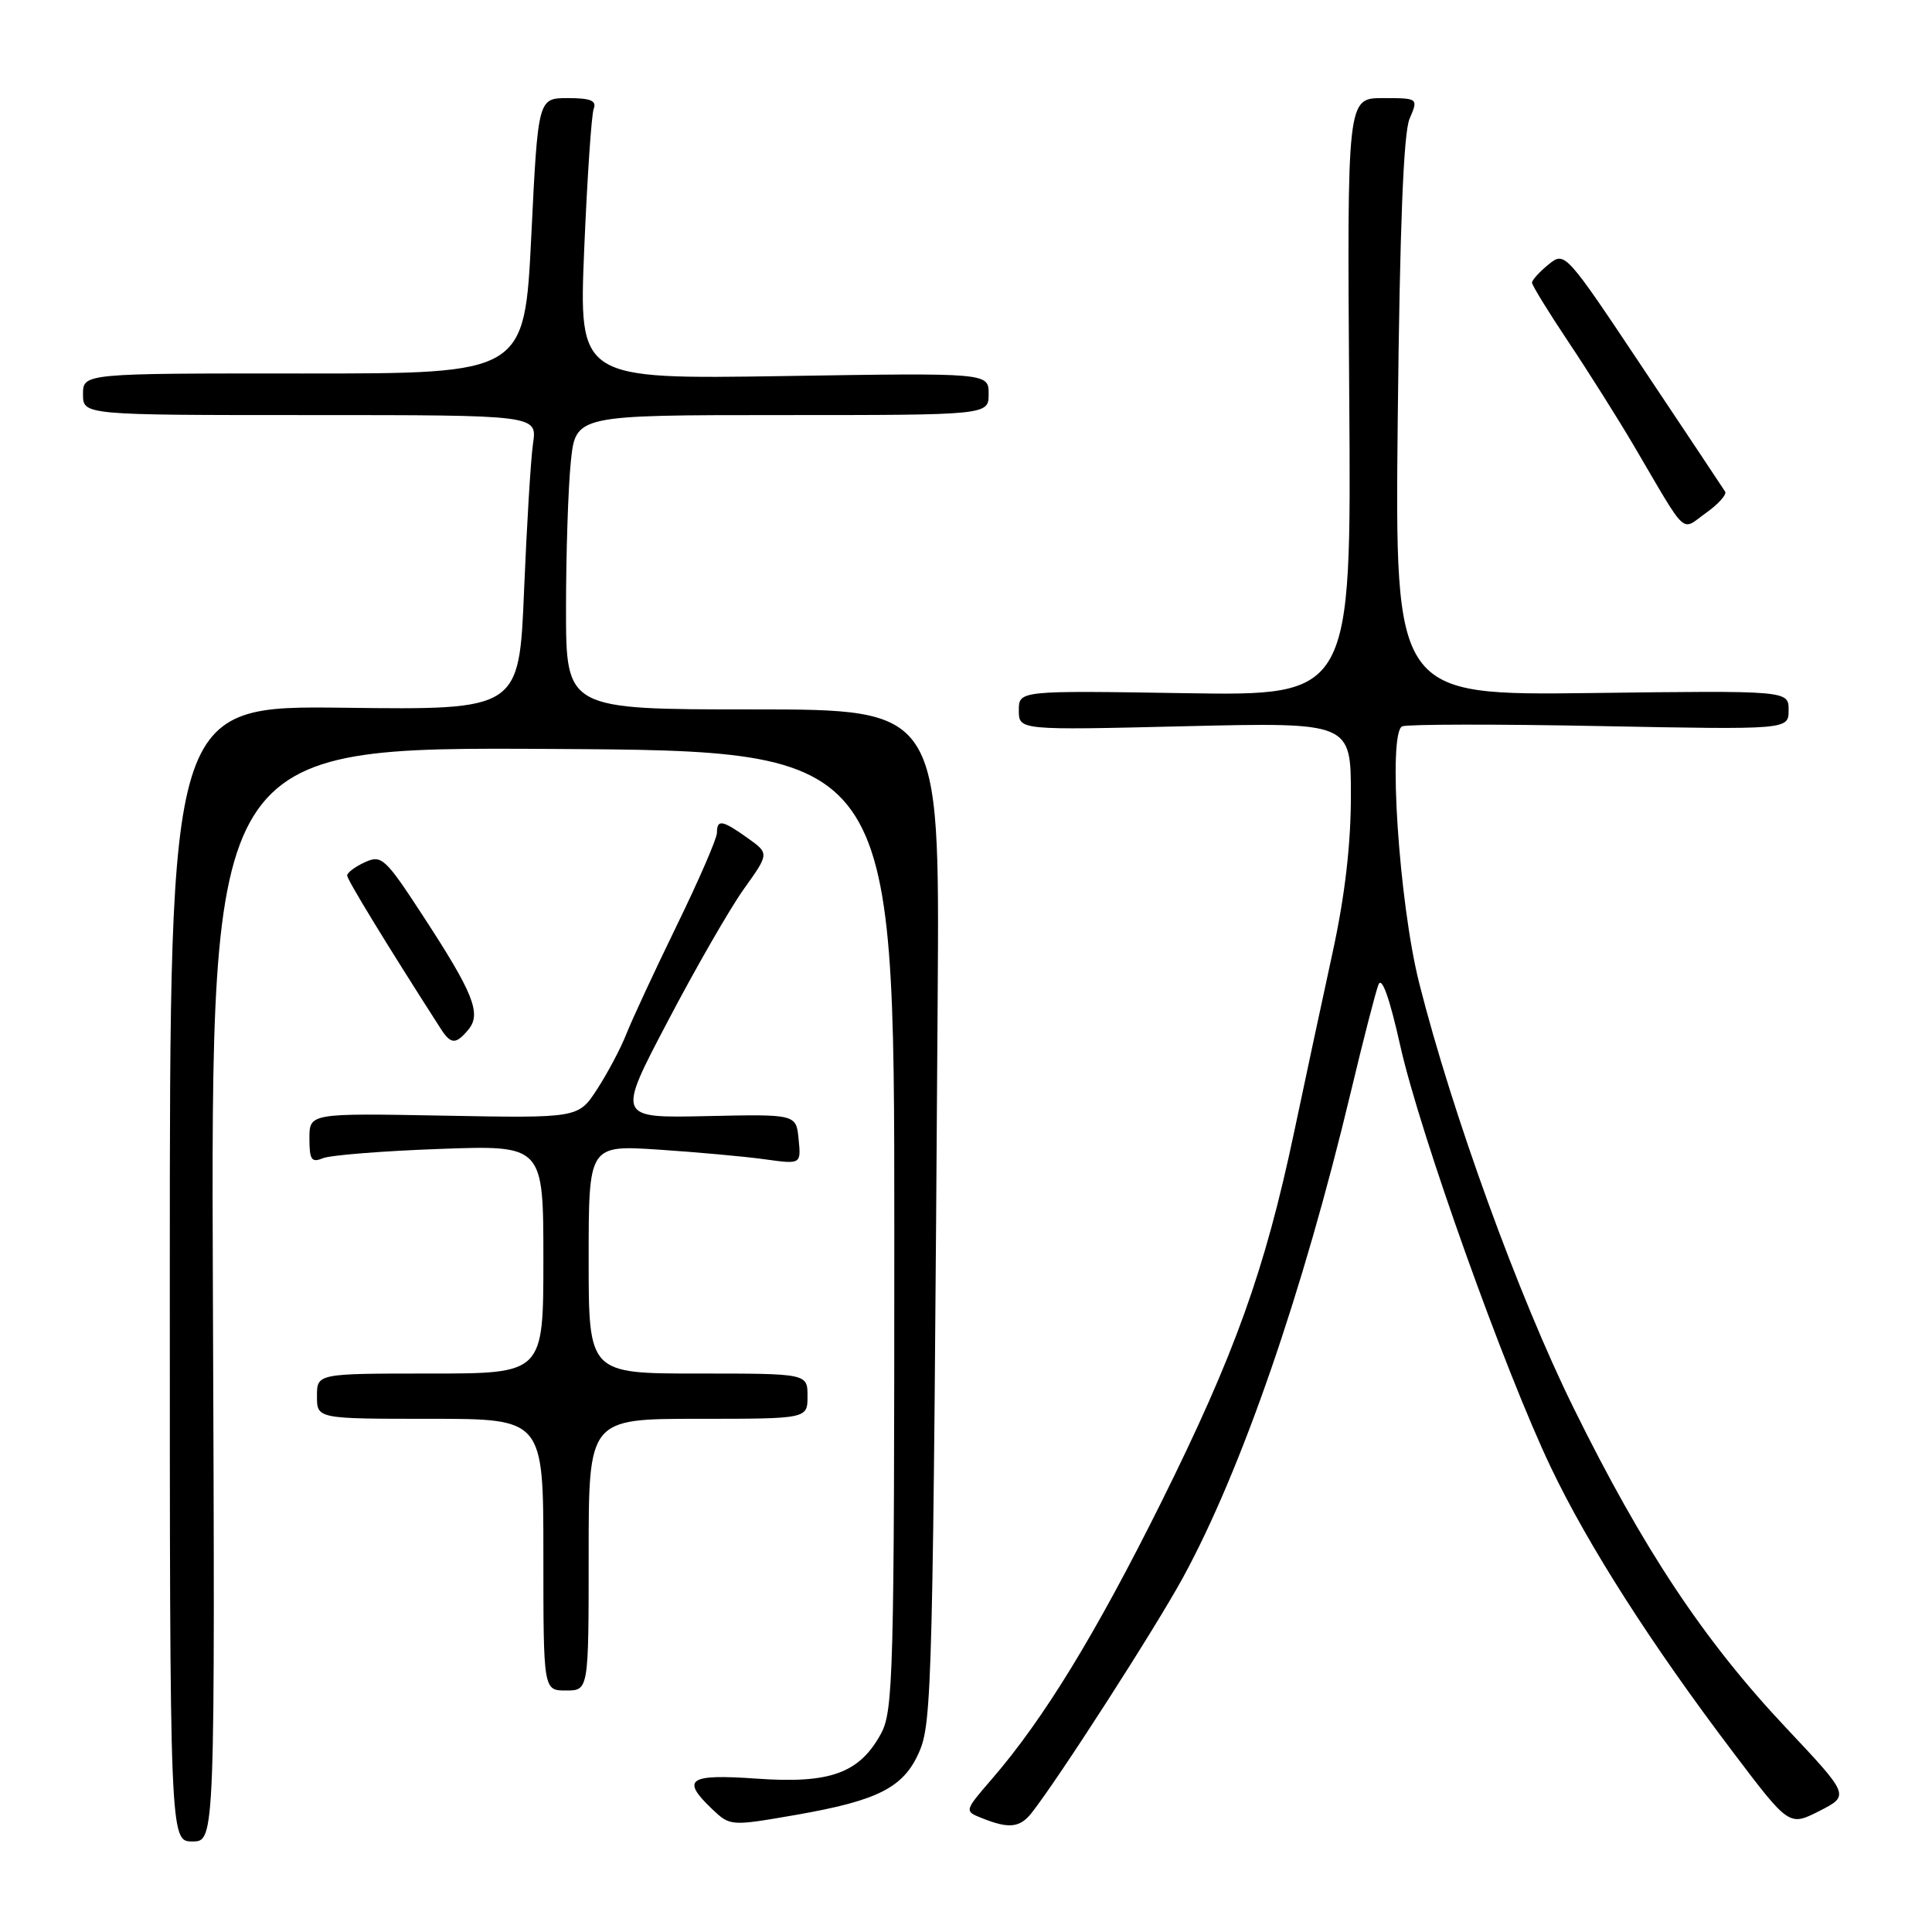 <?xml version="1.0" encoding="UTF-8" standalone="no"?>
<!DOCTYPE svg PUBLIC "-//W3C//DTD SVG 1.1//EN" "http://www.w3.org/Graphics/SVG/1.1/DTD/svg11.dtd" >
<svg xmlns="http://www.w3.org/2000/svg" xmlns:xlink="http://www.w3.org/1999/xlink" version="1.1" viewBox="0 0 256 256">
 <g >
 <path fill="currentColor"
d=" M 28.21 171.49 C 27.93 98.98 27.93 98.98 73.21 99.24 C 118.50 99.50 118.50 99.50 118.50 163.00 C 118.50 221.82 118.37 226.74 116.73 229.73 C 113.88 234.96 109.98 236.37 100.29 235.68 C 91.19 235.04 90.18 235.74 94.40 239.75 C 96.76 241.98 96.83 241.98 105.48 240.48 C 116.35 238.58 119.72 236.87 121.78 232.18 C 123.51 228.26 123.63 223.46 124.25 131.75 C 124.50 94.00 124.50 94.00 99.75 94.00 C 75.00 94.00 75.00 94.00 75.00 80.65 C 75.00 73.30 75.29 64.53 75.64 61.15 C 76.28 55.00 76.28 55.00 103.64 55.00 C 131.00 55.00 131.00 55.00 131.00 52.20 C 131.00 49.40 131.00 49.40 103.85 49.83 C 76.70 50.25 76.70 50.25 77.41 33.04 C 77.81 23.58 78.37 15.19 78.67 14.42 C 79.08 13.34 78.26 13.00 75.25 13.00 C 71.29 13.00 71.29 13.00 70.40 31.25 C 69.50 49.50 69.50 49.50 40.25 49.49 C 11.00 49.47 11.00 49.47 11.00 52.24 C 11.00 55.00 11.00 55.00 41.09 55.00 C 71.18 55.00 71.18 55.00 70.63 58.75 C 70.33 60.81 69.80 69.60 69.44 78.28 C 68.79 94.07 68.79 94.07 45.64 93.78 C 22.50 93.50 22.50 93.50 22.50 168.75 C 22.50 244.00 22.50 244.00 25.50 244.00 C 28.50 244.00 28.50 244.00 28.21 171.49 Z  M 136.67 240.25 C 140.18 235.82 153.09 215.75 156.77 209.00 C 164.50 194.81 172.65 171.24 178.98 144.74 C 180.62 137.87 182.27 131.45 182.65 130.48 C 183.09 129.32 184.12 132.19 185.55 138.60 C 188.17 150.27 199.33 181.50 205.49 194.42 C 210.42 204.76 218.81 217.89 229.64 232.18 C 237.07 242.00 237.07 242.00 241.09 239.96 C 245.10 237.91 245.10 237.91 236.63 228.91 C 225.76 217.36 217.71 205.24 208.48 186.50 C 201.23 171.80 192.43 147.58 188.06 130.30 C 185.37 119.67 183.87 96.99 185.81 96.24 C 186.55 95.96 198.37 95.94 212.08 96.21 C 237.00 96.69 237.00 96.69 237.00 94.09 C 237.00 91.50 237.00 91.50 210.92 91.83 C 184.83 92.15 184.83 92.15 185.21 55.33 C 185.48 30.13 185.97 17.63 186.77 15.75 C 187.95 13.00 187.95 13.00 183.23 13.00 C 178.50 13.00 178.50 13.00 178.78 52.60 C 179.07 92.20 179.07 92.20 157.03 91.85 C 135.00 91.50 135.00 91.50 135.00 94.13 C 135.00 96.76 135.00 96.76 157.00 96.23 C 179.00 95.71 179.00 95.71 179.00 105.39 C 179.00 111.92 178.21 118.72 176.56 126.29 C 175.22 132.45 172.93 143.12 171.48 150.00 C 167.61 168.32 163.63 179.41 153.90 199.00 C 145.18 216.52 138.29 227.80 131.42 235.74 C 127.76 239.98 127.76 239.98 130.13 240.92 C 133.66 242.34 135.13 242.19 136.67 240.25 Z  M 78.00 206.00 C 78.00 188.00 78.00 188.00 92.50 188.00 C 107.00 188.00 107.00 188.00 107.00 185.00 C 107.00 182.00 107.00 182.00 92.50 182.00 C 78.00 182.00 78.00 182.00 78.00 166.86 C 78.00 151.73 78.00 151.73 87.25 152.33 C 92.34 152.67 98.67 153.24 101.32 153.61 C 106.15 154.28 106.15 154.28 105.82 150.95 C 105.50 147.63 105.50 147.63 93.62 147.89 C 81.74 148.15 81.74 148.15 88.48 135.33 C 92.18 128.27 96.72 120.38 98.57 117.79 C 101.93 113.09 101.93 113.09 99.06 111.04 C 95.69 108.64 95.00 108.53 95.00 110.35 C 95.00 111.10 92.61 116.61 89.69 122.60 C 86.77 128.60 83.76 135.07 83.00 137.00 C 82.24 138.93 80.49 142.22 79.12 144.33 C 76.63 148.16 76.63 148.16 58.81 147.83 C 41.00 147.50 41.00 147.50 41.00 150.86 C 41.00 153.67 41.28 154.09 42.75 153.48 C 43.71 153.07 50.69 152.51 58.25 152.24 C 72.00 151.74 72.00 151.74 72.00 166.87 C 72.00 182.00 72.00 182.00 57.00 182.00 C 42.00 182.00 42.00 182.00 42.00 185.00 C 42.00 188.00 42.00 188.00 57.00 188.00 C 72.00 188.00 72.00 188.00 72.00 206.00 C 72.00 224.00 72.00 224.00 75.00 224.00 C 78.00 224.00 78.00 224.00 78.00 206.00 Z  M 62.07 136.42 C 63.82 134.31 62.72 131.58 56.03 121.33 C 51.04 113.68 50.56 113.24 48.35 114.25 C 47.06 114.84 46.00 115.63 46.00 116.01 C 46.00 116.57 51.23 125.14 58.36 136.25 C 59.74 138.41 60.39 138.44 62.07 136.42 Z  M 228.59 65.14 C 228.34 64.75 223.47 57.42 217.75 48.86 C 207.39 33.33 207.36 33.29 205.18 35.05 C 203.98 36.03 203.00 37.11 203.00 37.46 C 203.00 37.80 205.17 41.33 207.82 45.30 C 210.47 49.26 214.35 55.42 216.46 59.00 C 223.74 71.39 222.66 70.38 226.06 67.96 C 227.69 66.80 228.83 65.53 228.59 65.14 Z "/>
</g>
</svg>